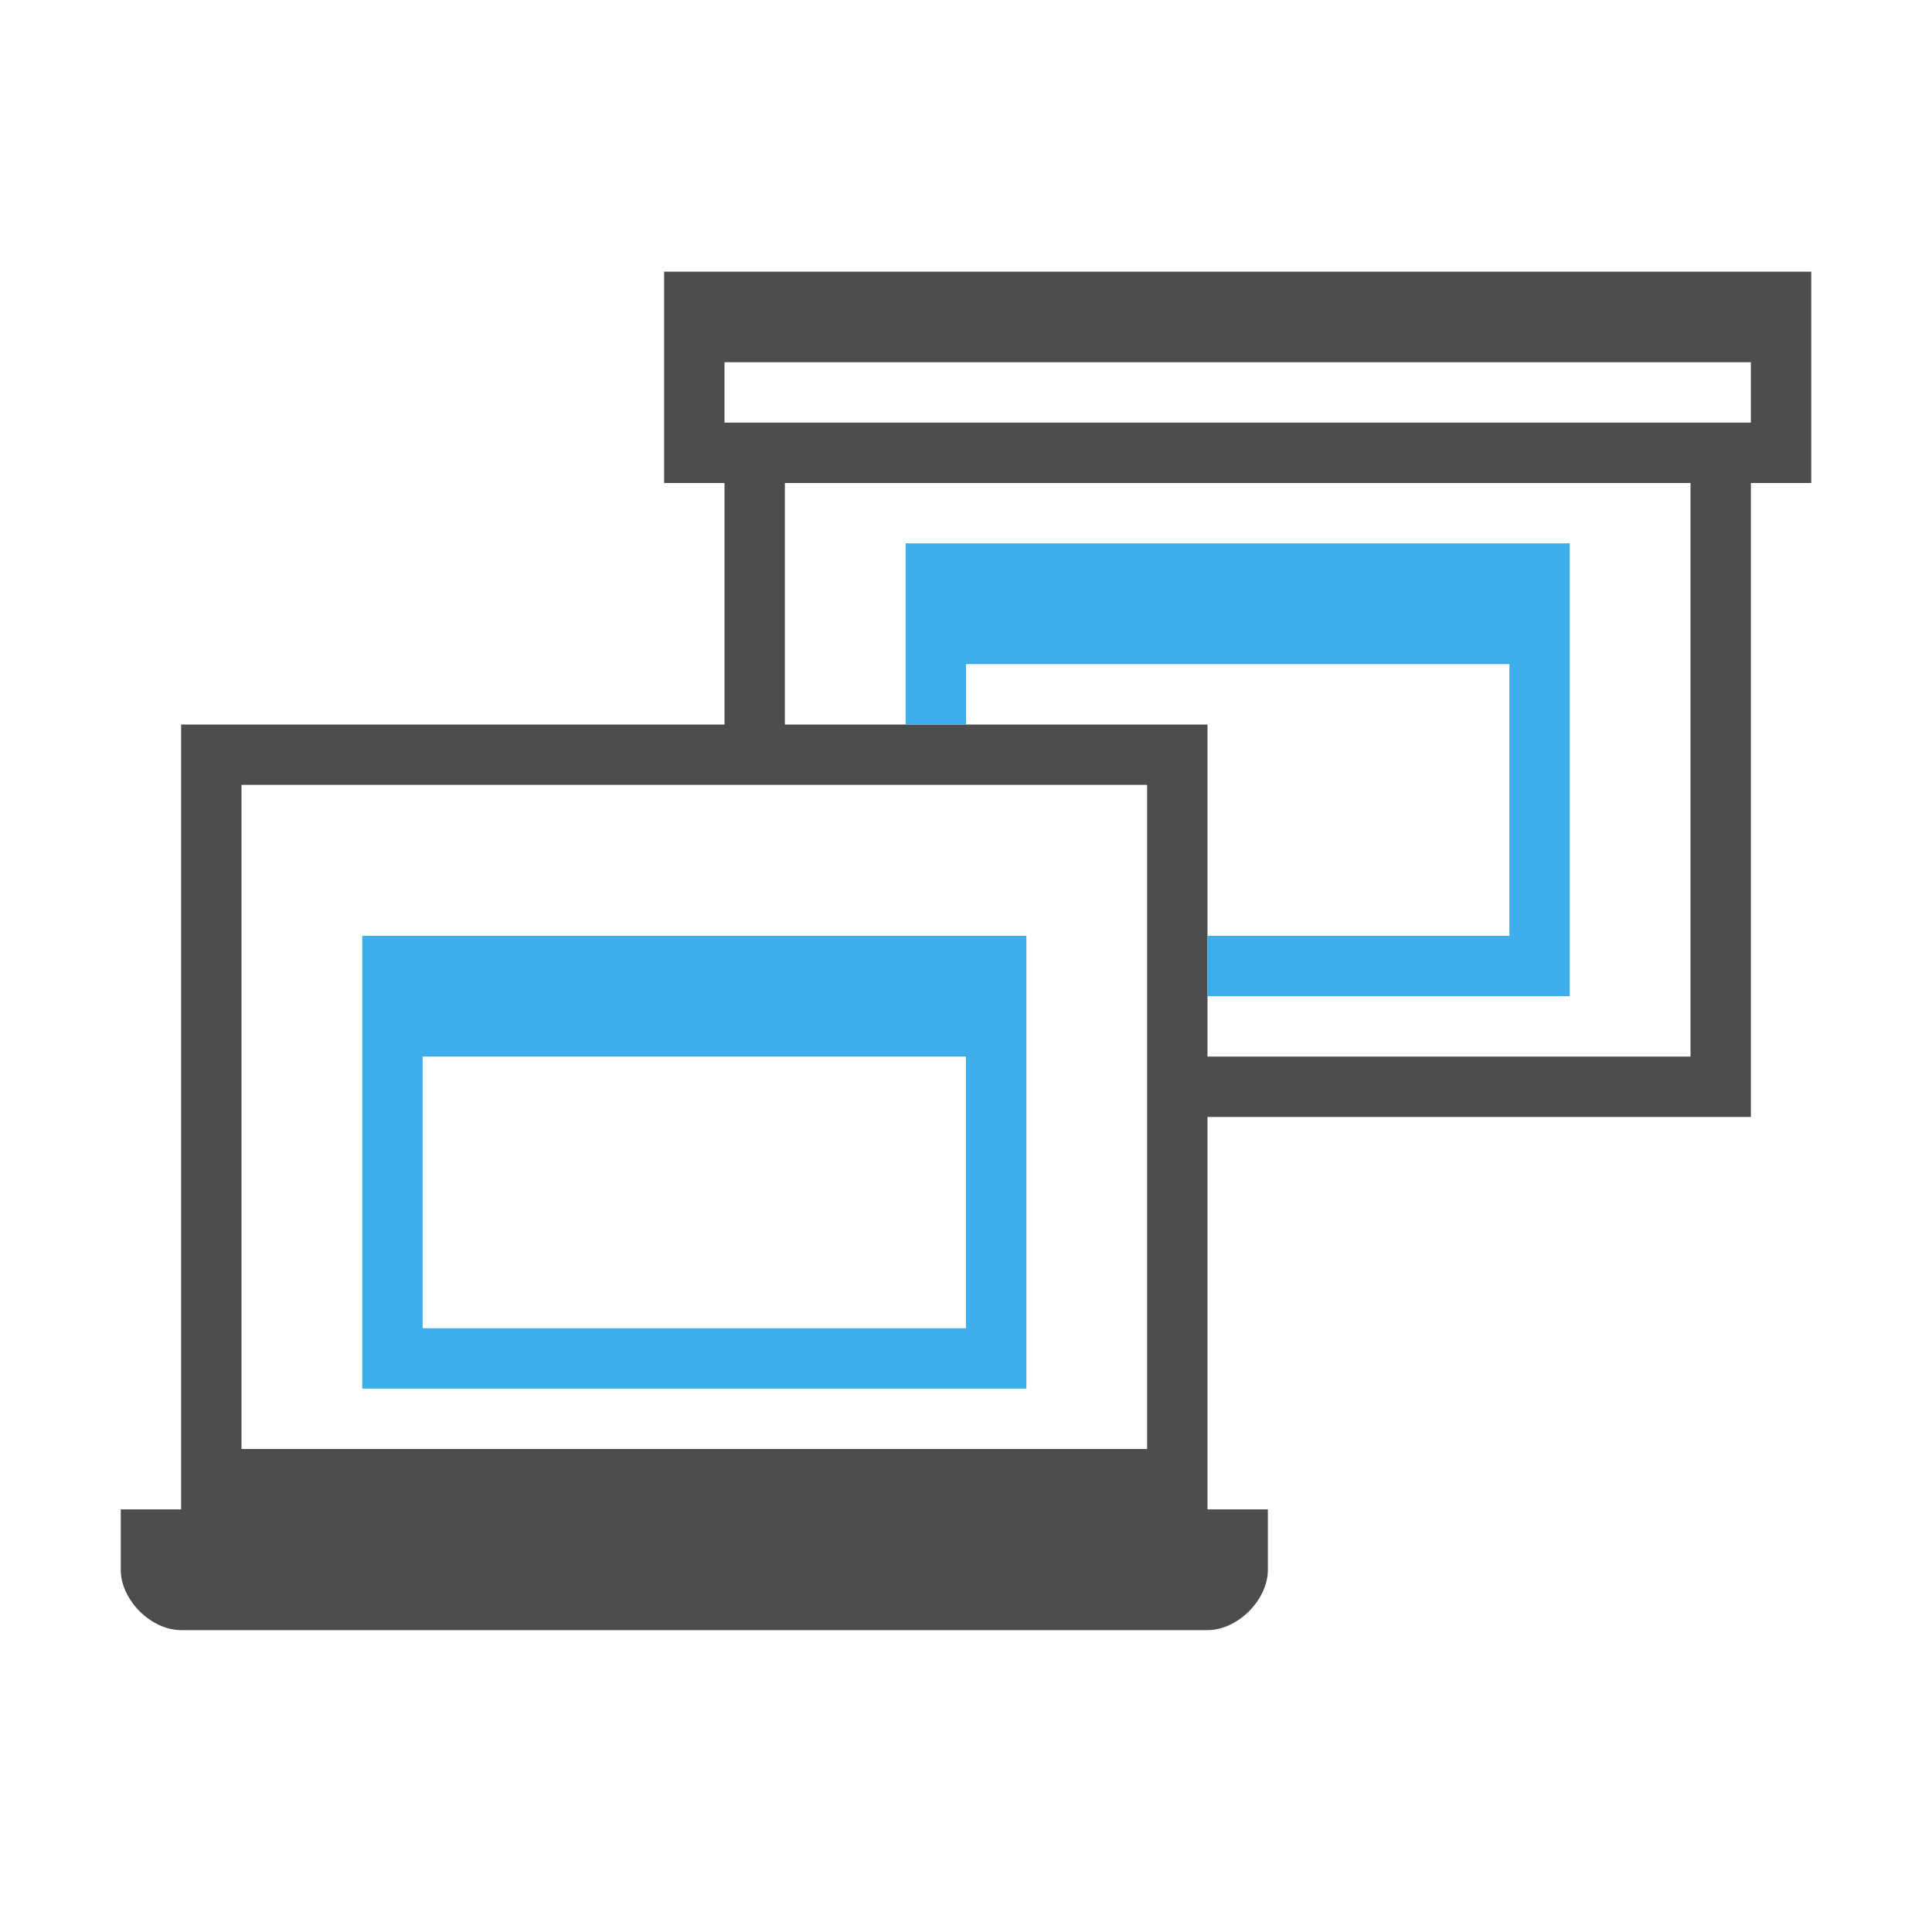 <svg xmlns="http://www.w3.org/2000/svg" viewBox="0 0 64 64">
  <defs
     id="defs3051">
    <style
       type="text/css"
       id="current-color-scheme">
      .ColorScheme-Text {
        color:#4d4d4d;
      }
      .olorScheme-ButtonFocus {
        color:#3daee9;
      }
      </style>
  </defs>
  <path
     style="fill:currentColor;fill-opacity:1;stroke:none" 
     d="M 22 9 L 22 16 L 24 16 L 24 24 L 6 24 L 6 50 L 4 50 L 4 52 C 4 53 5 54 6 54 L 40 54 C 41 54 42 53 42 52 L 42 50 L 40 50 L 40 37 C 45 37 53 37 58 37 L 58 16 L 60 16 L 60 9 L 58 9 L 24 9 L 22 9 z M 24 12 L 58 12 L 58 14 L 56 14 L 26 14 L 24 14 L 24 12 z M 26 16 L 56 16 L 56 35 L 40 35 L 40 24 L 26 24 L 26 16 z M 8 26 L 24 26 L 26 26 L 38 26 L 38 48 L 8 48 L 8 26 z "
     class="ColorScheme-Text"
     />
  <path
     style="fill:currentColor;fill-opacity:1;stroke:none" 
     d="M 30 18 L 30 24 L 32 24 L 32 22 L 50 22 L 50 31 L 40 31 L 40 33 L 52 33 L 52 18 L 30 18 z M 12 31 L 12 46 L 34 46 L 34 31 L 12 31 z M 14 35 L 32 35 L 32 44 L 14 44 L 14 35 z "
     class="olorScheme-ButtonFocus"
     />
</svg>
